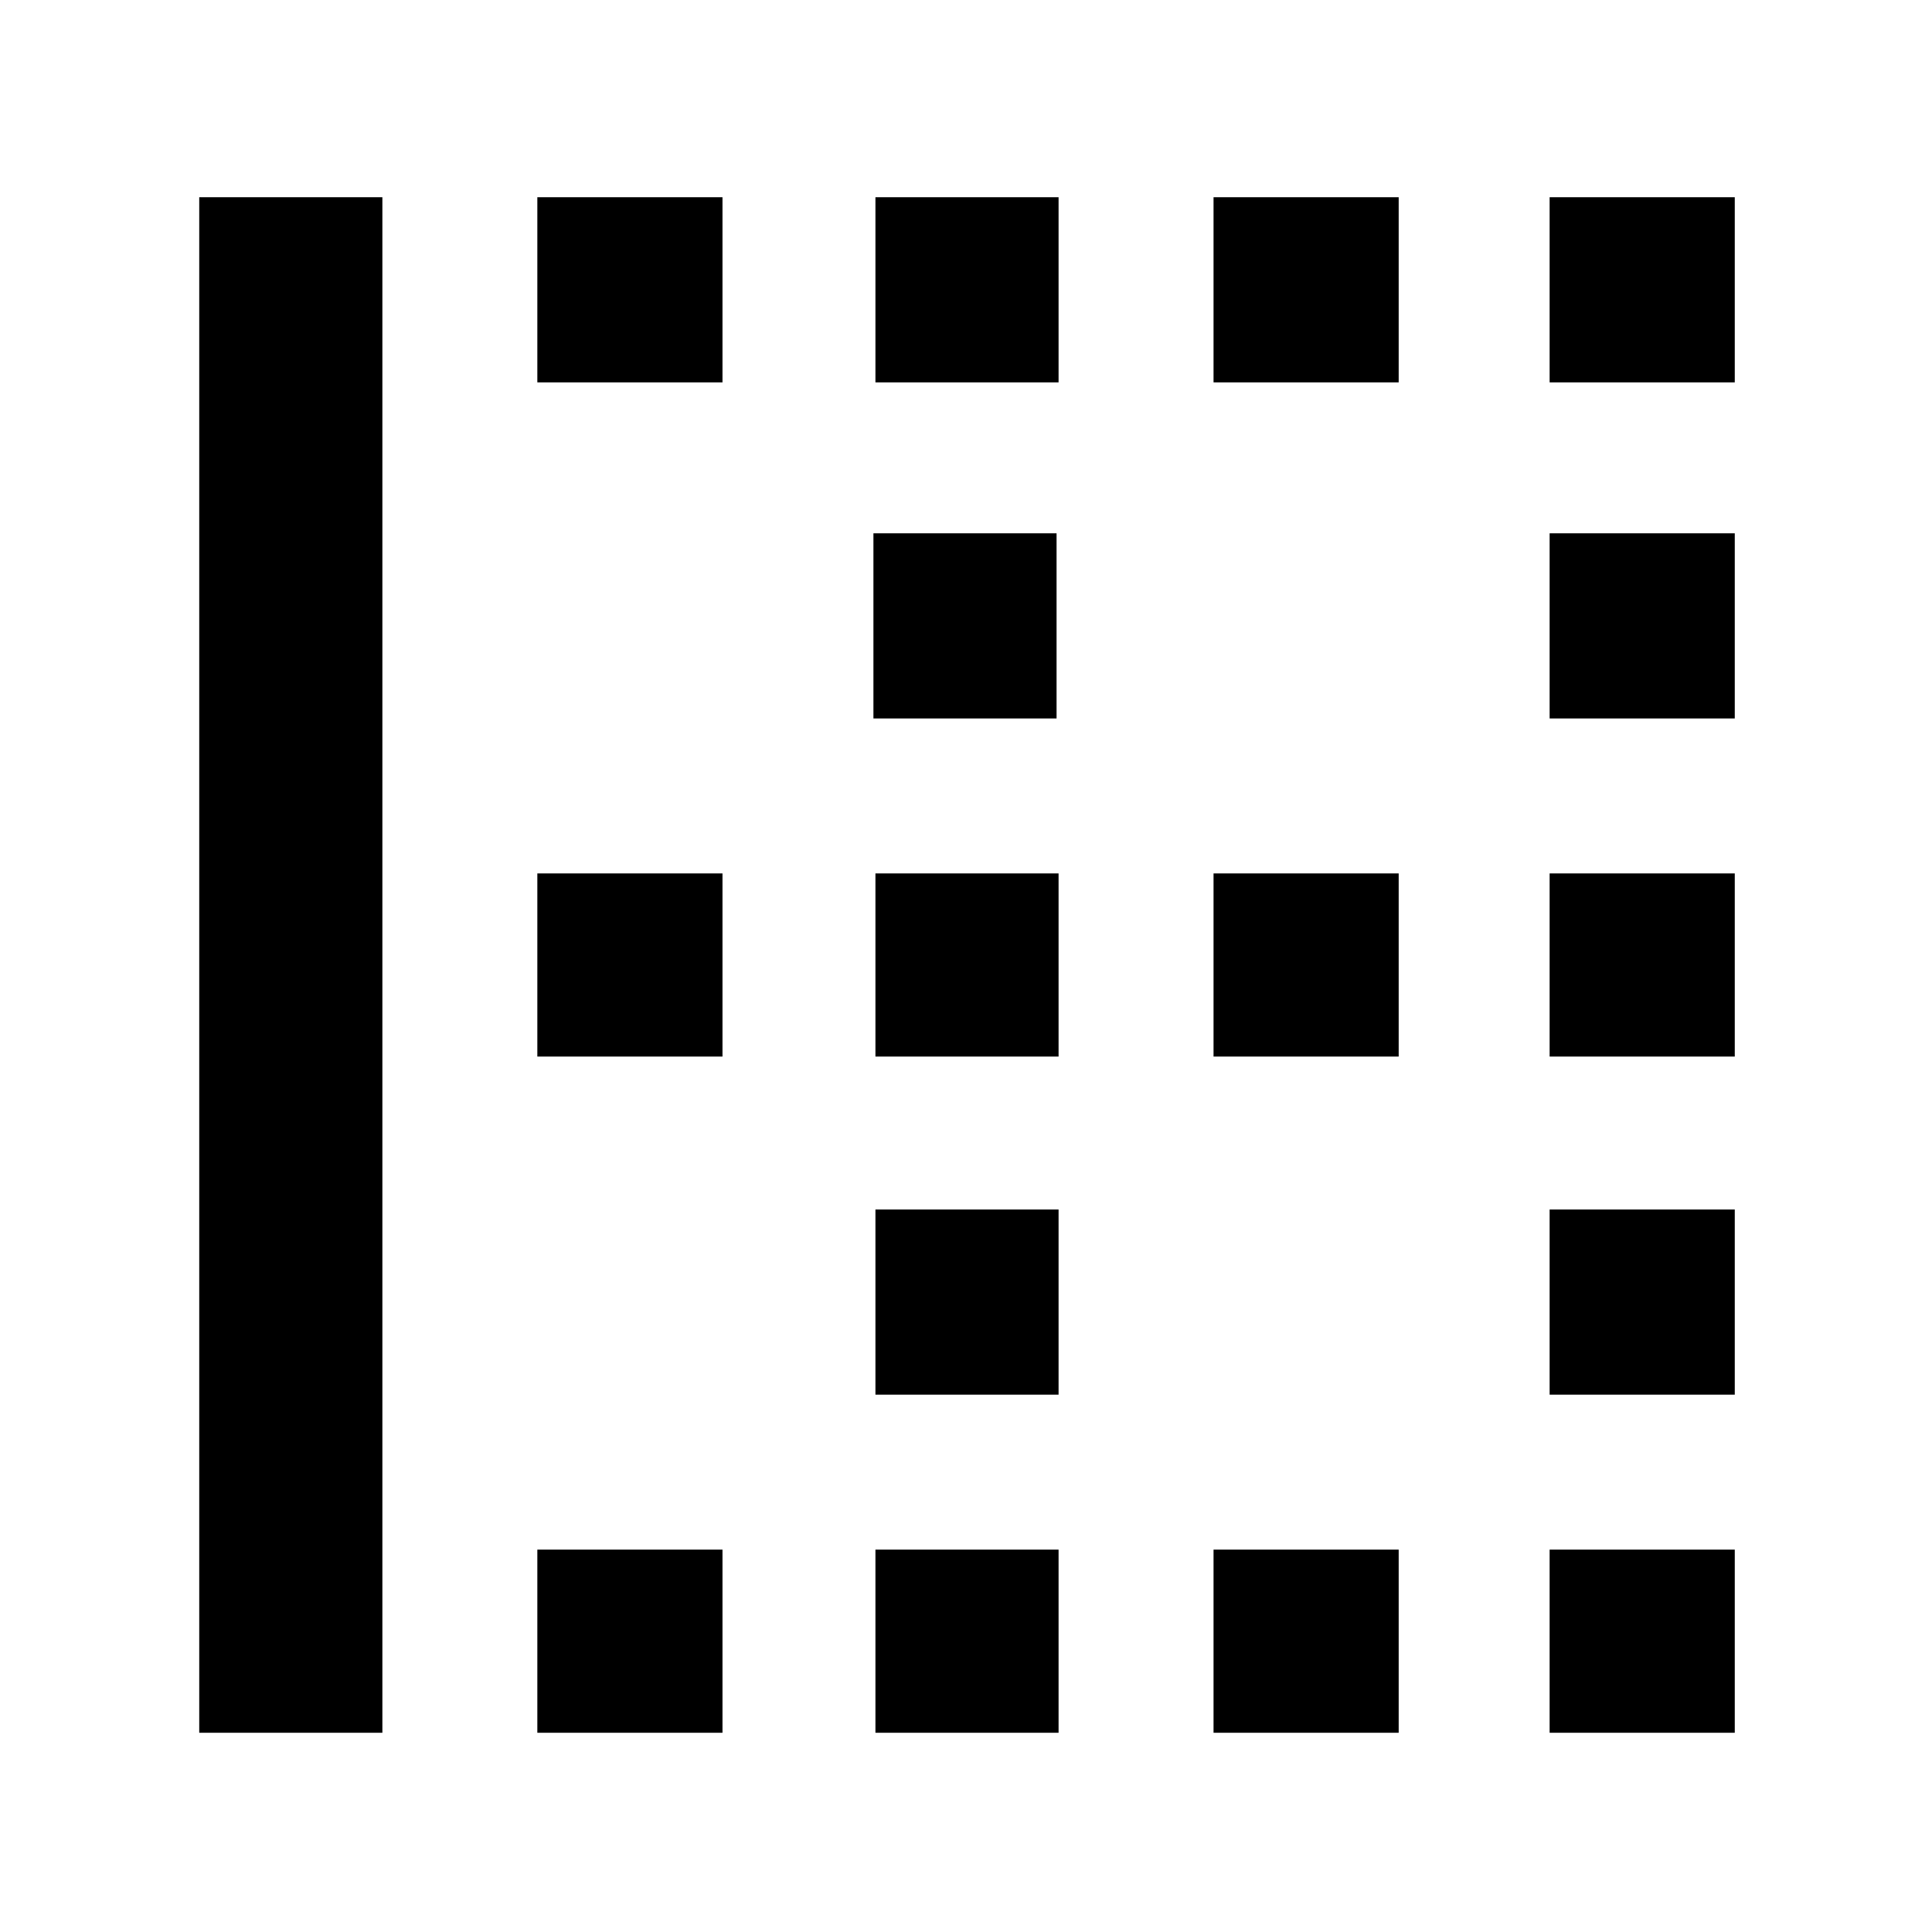 <svg xmlns="http://www.w3.org/2000/svg" height="48" viewBox="0 -960 960 960" width="48"><path d="M99-99v-763h91v763H99Zm168 0v-91h92v91h-92Zm0-336v-91h92v91h-92Zm0-335v-92h92v92h-92ZM435-99v-91h91v91h-91Zm0-168v-92h91v92h-91Zm0-168v-91h91v91h-91Zm-1-168v-92h91v92h-91Zm1-167v-92h91v92h-91ZM603-99v-91h92v91h-92Zm0-336v-91h92v91h-92Zm0-335v-92h92v92h-92ZM770-99v-91h92v91h-92Zm0-168v-92h92v92h-92Zm0-168v-91h92v91h-92Zm0-168v-92h92v92h-92Zm0-167v-92h92v92h-92Z"/></svg>